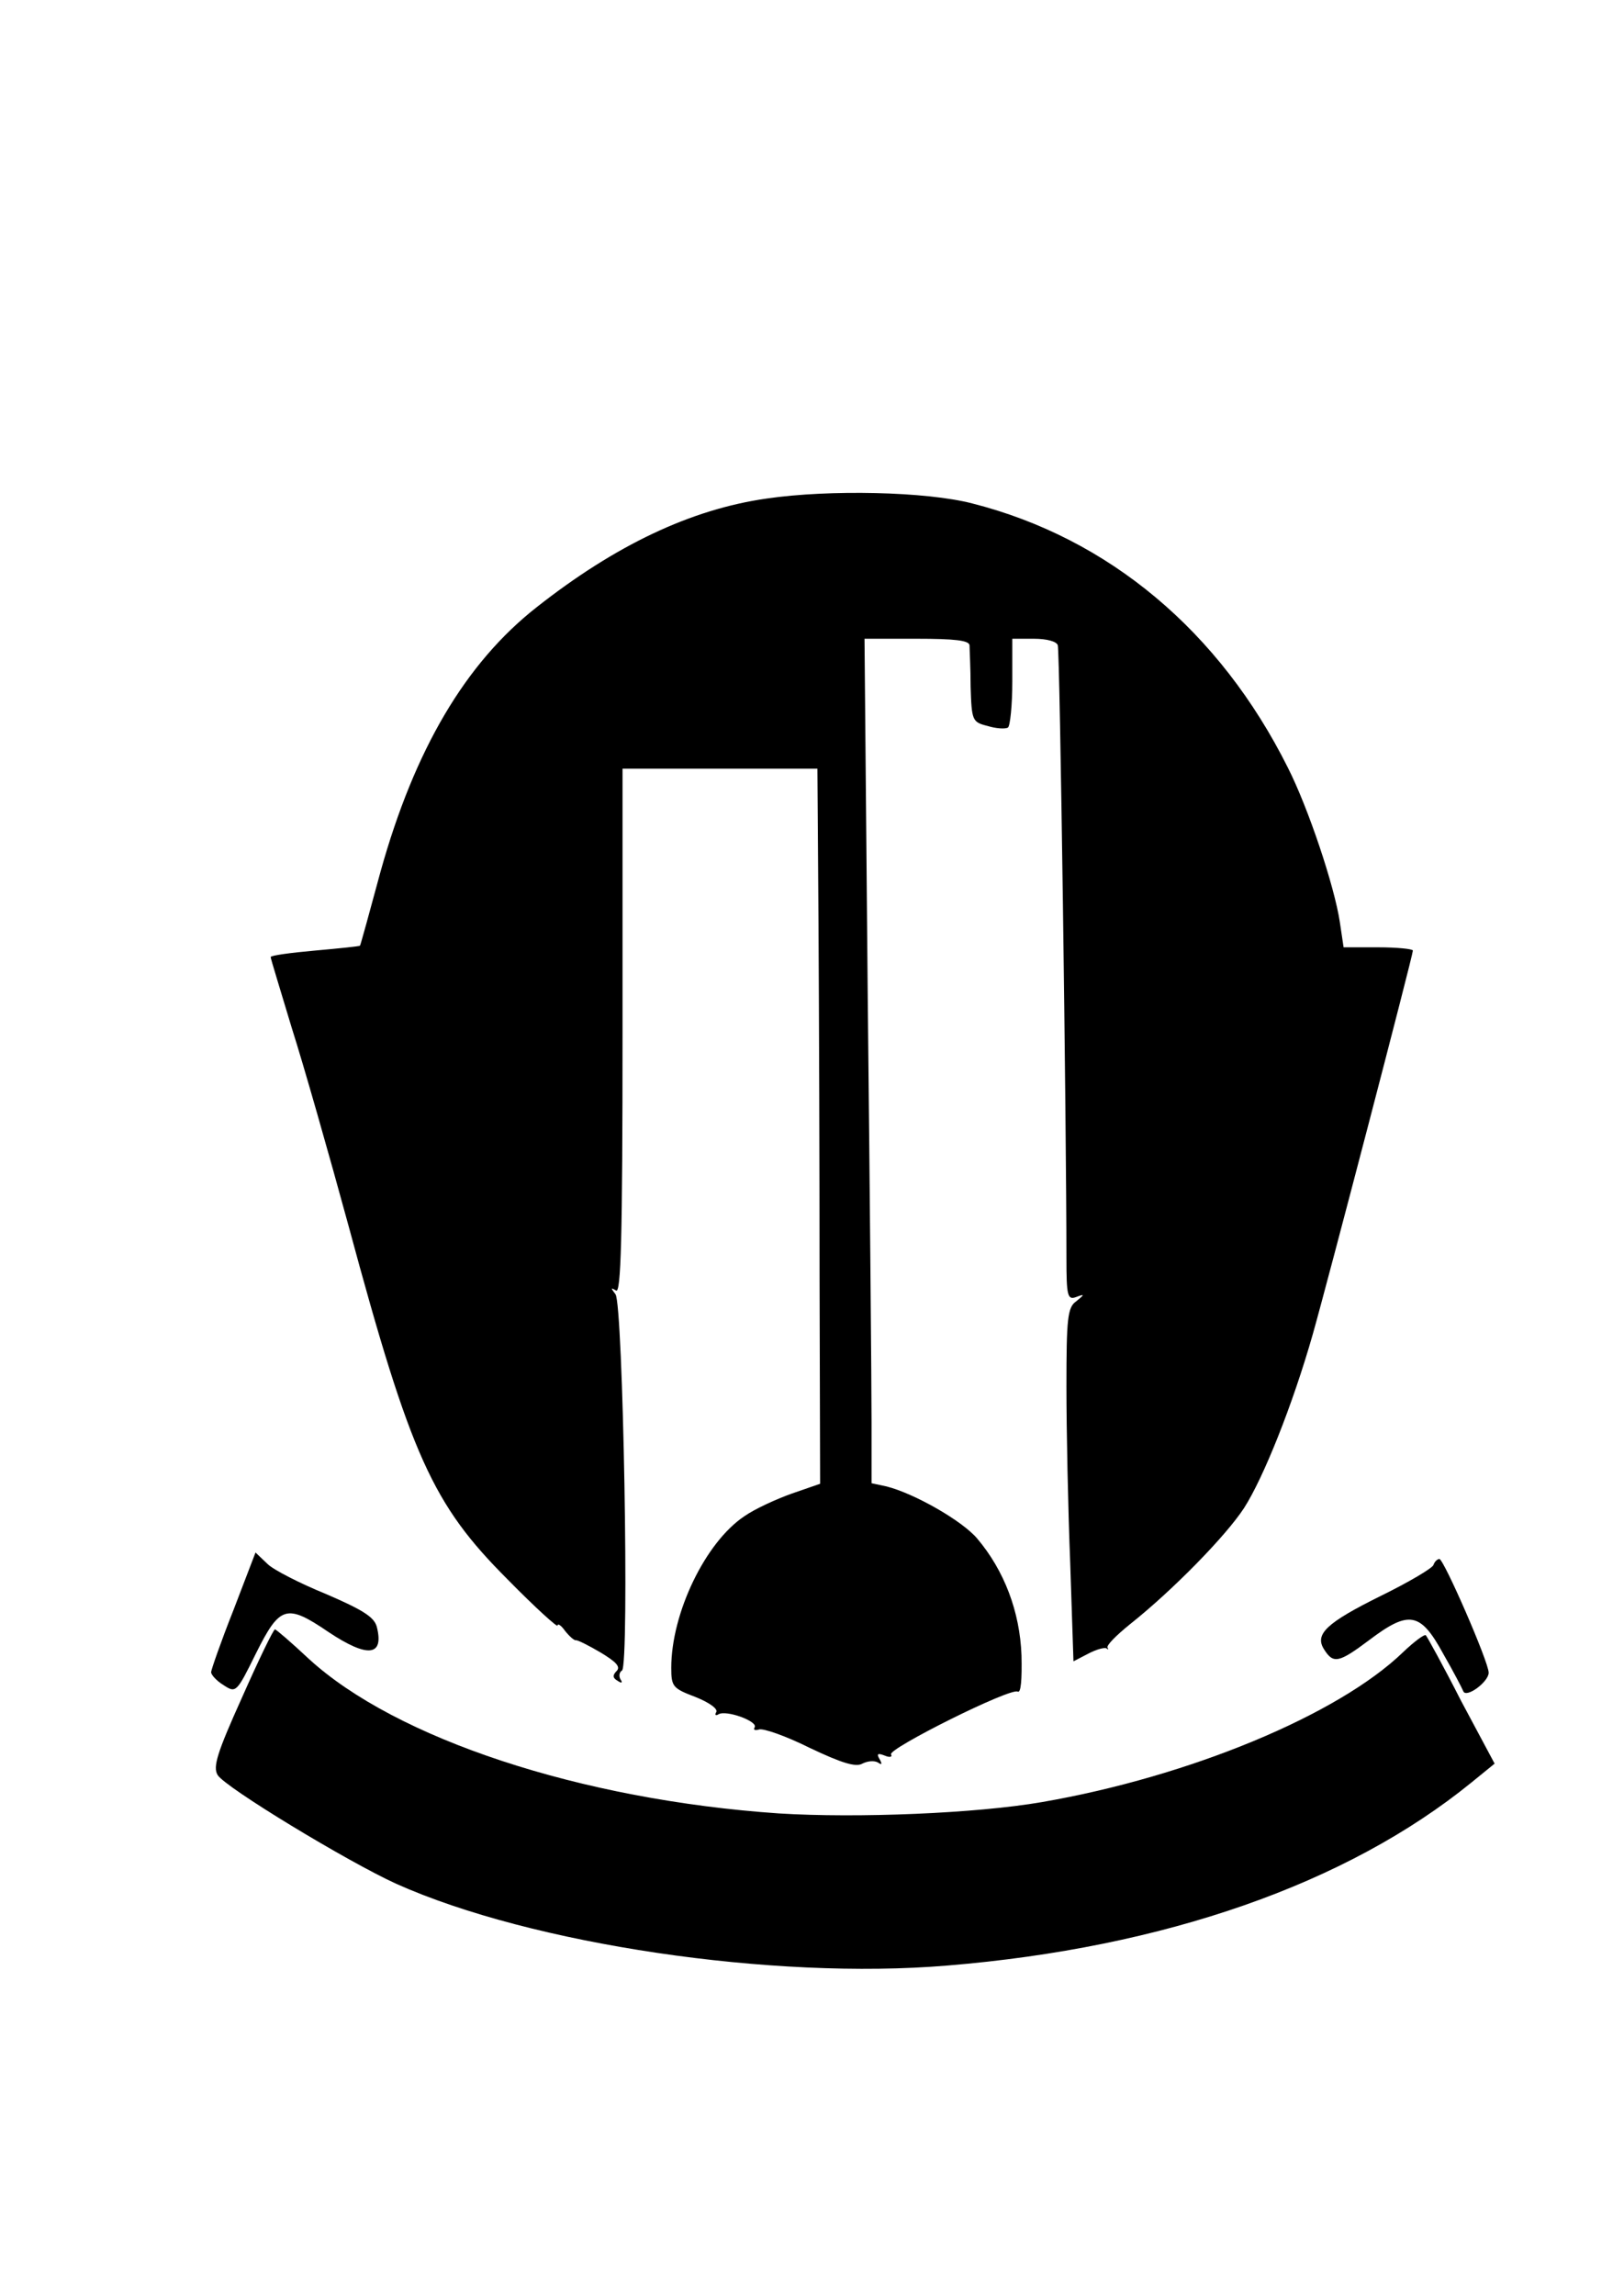 <?xml version="1.0" standalone="no"?>
<!DOCTYPE svg PUBLIC "-//W3C//DTD SVG 20010904//EN"
 "http://www.w3.org/TR/2001/REC-SVG-20010904/DTD/svg10.dtd">
<svg version="1.0" xmlns="http://www.w3.org/2000/svg"
 width="300pt" height="424pt" viewBox="0 0 300 424"
 preserveAspectRatio="xMidYMid meet">
<g transform="translate(0,424) scale(0.1,-0.1)"
fill="#000000" stroke="none">
<path d="M1416 3319 c-140 -20 -279 -86 -425 -201 -131 -103 -225 -262 -288
-488 -20 -74 -37 -136 -38 -137 0 -1 -38 -5 -83 -9 -45 -4 -82 -9 -82 -12 0
-3 18 -61 39 -131 22 -69 69 -234 105 -366 115 -426 155 -514 294 -653 50 -51
92 -89 92 -85 0 5 7 0 14 -10 8 -10 17 -18 20 -17 4 0 24 -10 46 -23 28 -17
37 -26 29 -34 -8 -8 -7 -13 2 -18 7 -5 10 -4 5 3 -3 6 -2 13 3 16 14 9 2 677
-12 695 -9 12 -9 13 1 7 9 -6 12 93 12 478 l0 486 180 0 180 0 2 -287 c1 -159
2 -456 2 -661 l1 -373 -52 -18 c-28 -10 -68 -28 -88 -42 -72 -48 -135 -179
-135 -280 0 -35 3 -38 45 -54 25 -10 42 -22 38 -28 -3 -5 -1 -7 4 -4 14 9 74
-13 67 -24 -3 -5 1 -6 8 -4 7 3 50 -12 94 -34 59 -28 85 -36 97 -29 10 5 22 6
29 2 7 -5 8 -3 3 6 -6 10 -4 12 9 7 9 -4 15 -3 12 2 -7 10 221 124 234 116 6
-3 8 22 7 67 -3 81 -32 157 -82 216 -28 33 -116 83 -167 96 l-28 6 0 113 c0
61 -3 412 -7 780 l-6 667 96 0 c71 0 97 -3 98 -12 0 -7 2 -42 2 -77 2 -62 3
-65 31 -72 16 -5 33 -6 38 -3 4 3 8 41 8 85 l0 79 40 0 c24 0 42 -5 44 -12 4
-11 16 -885 16 -1132 0 -70 2 -78 18 -72 16 6 16 5 0 -8 -16 -11 -18 -32 -18
-158 0 -80 3 -226 7 -326 l6 -181 27 14 c15 8 30 12 34 10 3 -3 4 -2 2 1 -3 4
16 23 42 44 78 62 176 162 210 214 36 56 90 191 127 321 27 95 185 700 185
709 0 3 -29 6 -64 6 l-64 0 -7 47 c-10 66 -58 210 -96 285 -126 252 -331 424
-583 488 -85 22 -264 26 -380 9z"/>
<path d="M431 1265 c-23 -58 -41 -110 -41 -114 0 -5 10 -16 23 -24 23 -15 24
-14 60 59 44 88 56 92 134 39 72 -48 103 -45 89 10 -5 18 -26 31 -93 60 -49
20 -98 45 -109 56 l-22 21 -41 -107z"/>
<path d="M2648 1349 c-2 -6 -46 -32 -97 -57 -101 -50 -123 -71 -105 -99 17
-27 27 -25 83 17 74 56 95 52 137 -25 19 -33 35 -64 37 -69 5 -14 47 17 47 34
0 20 -83 210 -91 210 -4 0 -9 -5 -11 -11z"/>
<path d="M447 1104 c-46 -102 -54 -128 -45 -143 14 -23 240 -160 330 -201 250
-112 696 -178 1018 -151 401 33 738 151 968 338 l43 35 -62 116 c-33 65 -63
119 -65 121 -2 3 -21 -11 -42 -31 -120 -116 -395 -230 -667 -277 -121 -21
-341 -30 -486 -21 -366 25 -708 138 -869 286 -32 30 -60 54 -62 54 -3 0 -30
-56 -61 -126z"/>
</g>
</svg>
